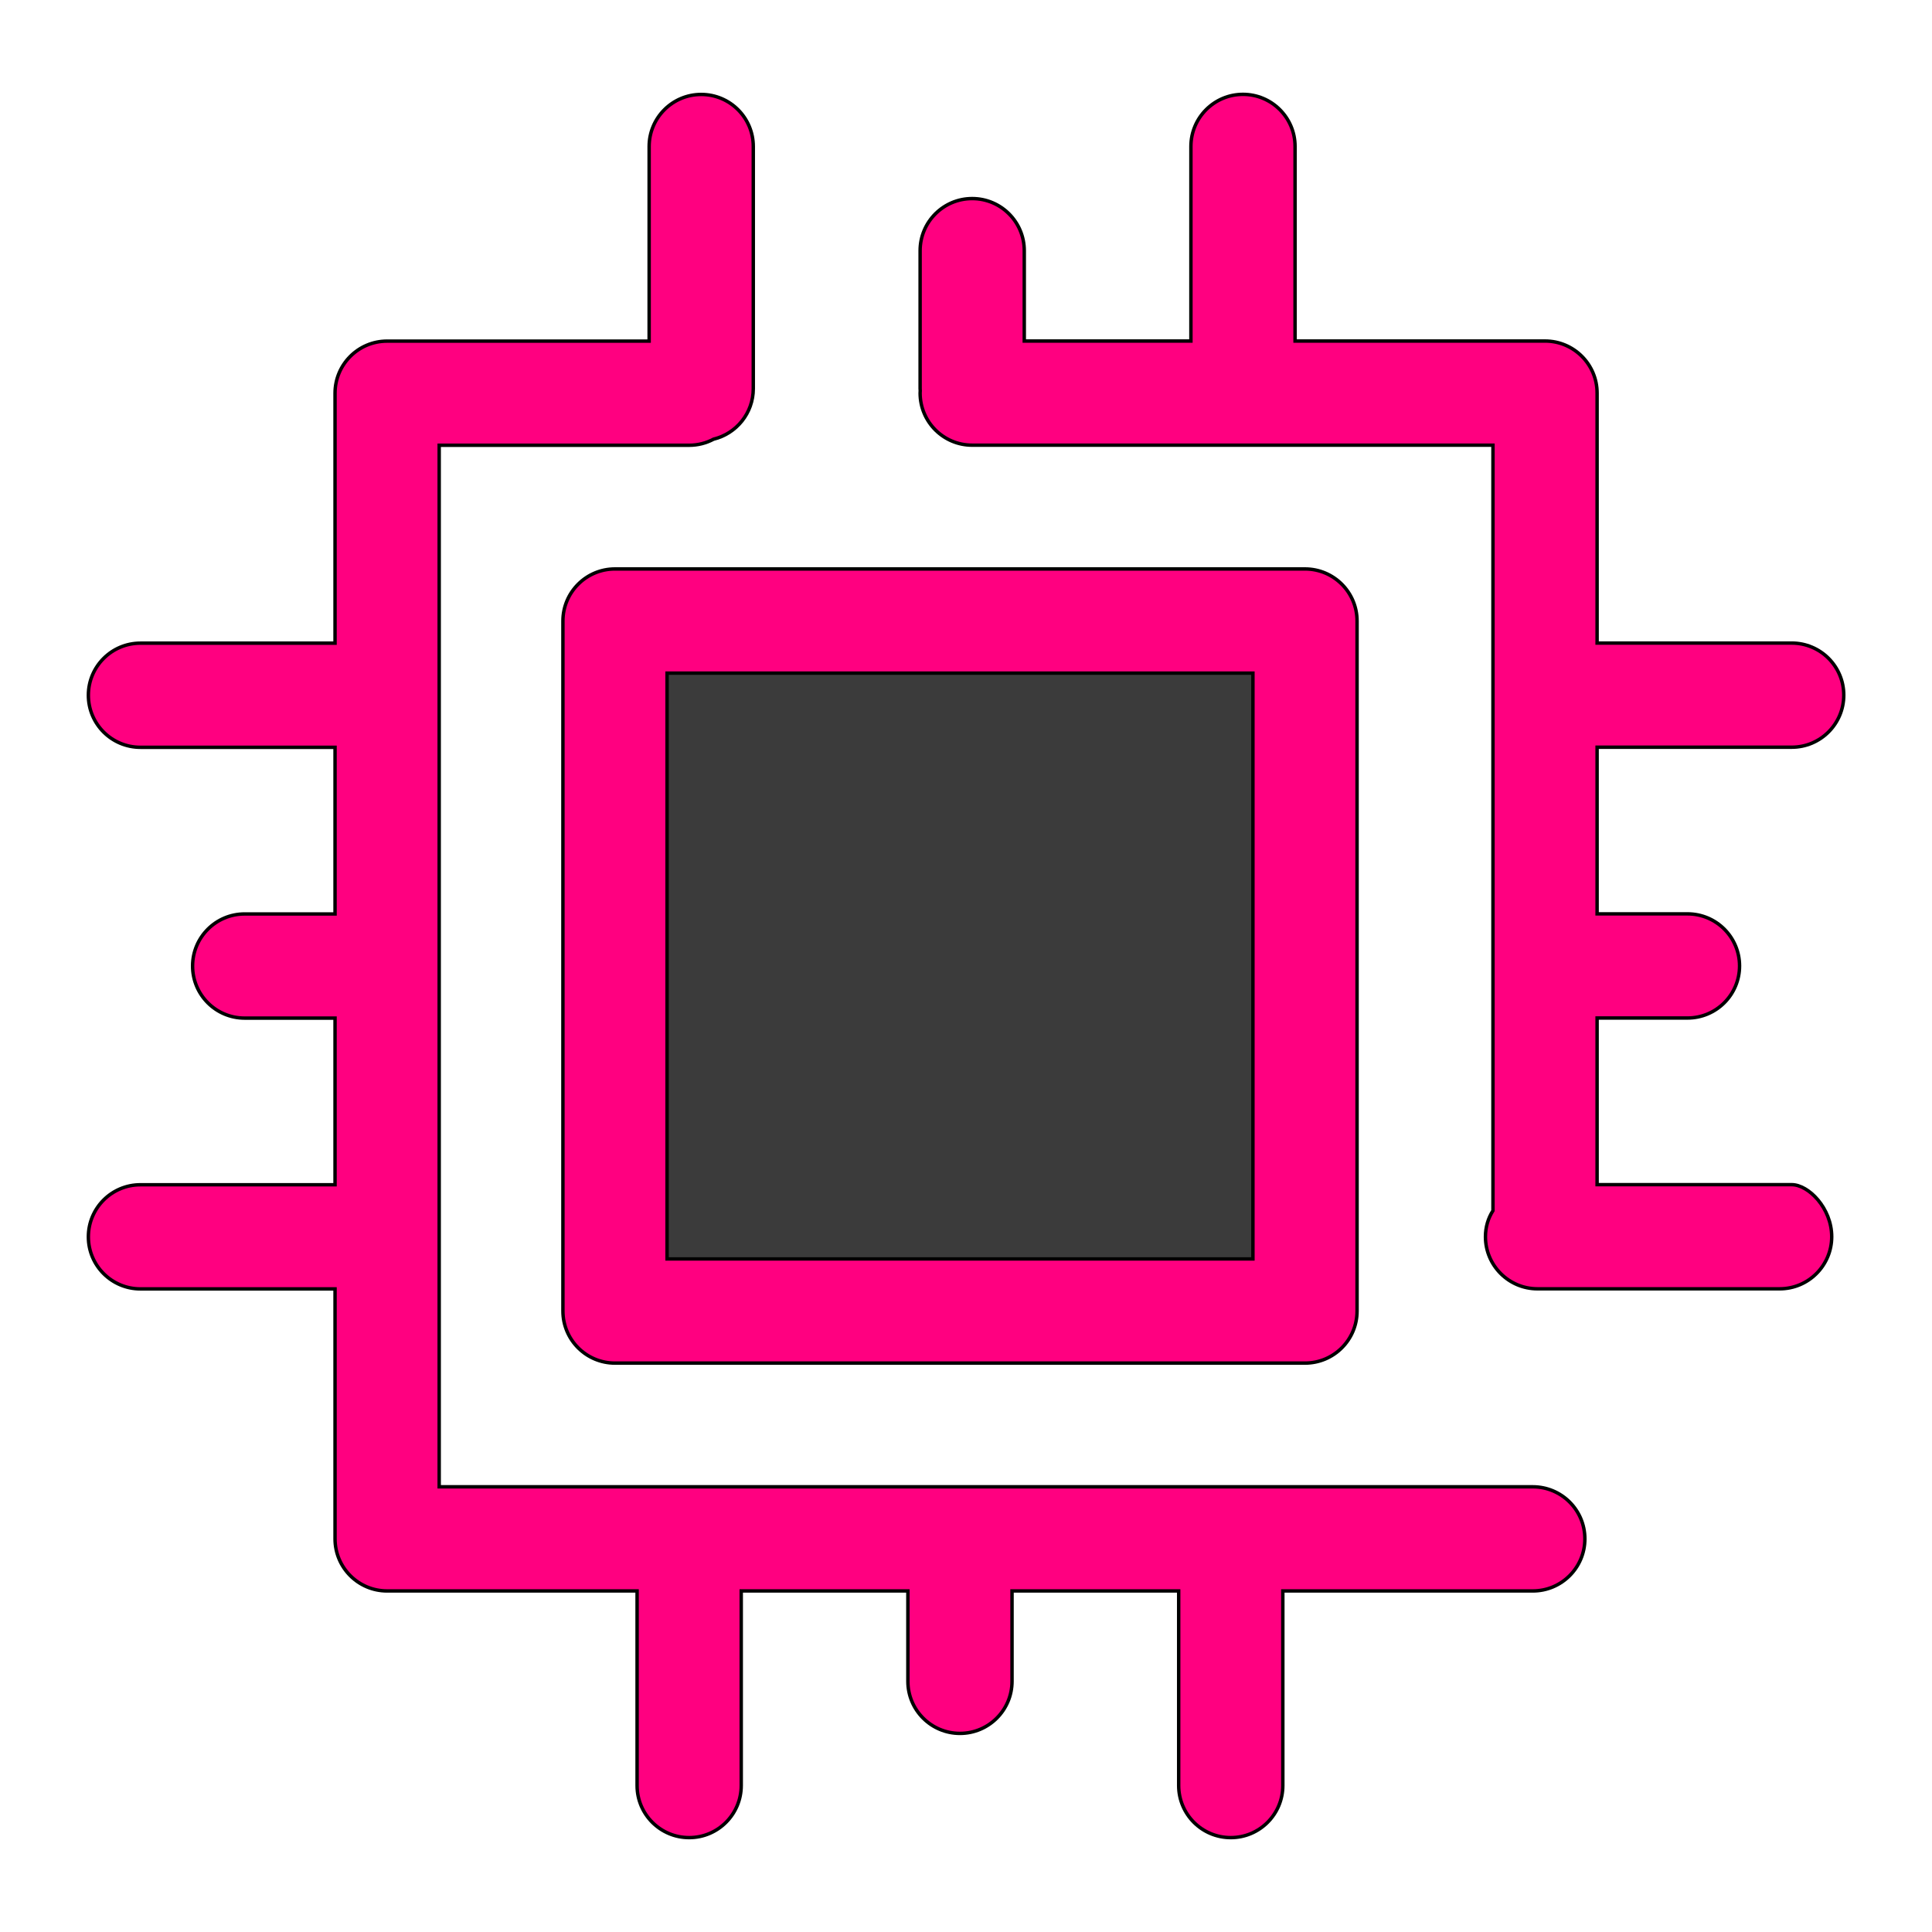 <svg xmlns="http://www.w3.org/2000/svg" xmlns:xlink="http://www.w3.org/1999/xlink" version="1.1" width="1000" height="1000" viewBox="0 0 1000 1000" xml:space="preserve">
<desc>Created with Fabric.js 3.5.0</desc>
<defs>
</defs>
<rect x="0" y="0" width="100%" height="100%" fill="rgba(255,255,255,0)"/>
<g transform="matrix(1.136 0 0 1.136 500.014 500.014)" id="418872">
<g style="" vector-effect="non-scaling-stroke">
		<g transform="matrix(1.562 0 0 1.562 -2.743 0.012)" id="SVGRepo_iconCarrier">
<rect style="stroke: rgb(0,0,0); stroke-width: 1; stroke-dasharray: none; stroke-linecap: butt; stroke-dashoffset: 0; stroke-linejoin: miter; stroke-miterlimit: 4; is-custom-font: none; font-file-url: none; fill: rgb(59,59,59); fill-rule: nonzero; opacity: 1;" x="-100.638" y="-100.638" rx="0" ry="0" width="201.275" height="201.275"/>
</g>
		<g transform="matrix(1.562 0 0 1.562 -2.75 0)" id="SVGRepo_iconCarrier">
<path style="stroke: rgb(0,0,0); stroke-width: 1; stroke-dasharray: none; stroke-linecap: butt; stroke-dashoffset: 0; stroke-linejoin: miter; stroke-miterlimit: 4; is-custom-font: none; font-file-url: none; fill: rgb(255,0,128); fill-rule: nonzero; opacity: 1;" transform=" translate(-254.24, -256)" d="M 354.876 371.827 H 153.604 c -8.388 0 -15.191 -6.802 -15.191 -15.191 V 155.364 c 0 -8.388 6.802 -15.191 15.191 -15.191 h 201.272 c 8.388 0 15.191 6.802 15.191 15.191 v 201.272 C 370.067 365.026 363.266 371.827 354.876 371.827 z M 168.795 341.445 h 170.891 V 170.555 H 168.795 V 341.445 z" stroke-linecap="round"/>
</g>
		<g transform="matrix(1.562 0 0 1.562 -58.959 0.001)" id="SVGRepo_iconCarrier">
<path style="stroke: rgb(0,0,0); stroke-width: 1; stroke-dasharray: none; stroke-linecap: butt; stroke-dashoffset: 0; stroke-linejoin: miter; stroke-miterlimit: 4; is-custom-font: none; font-file-url: none; fill: rgb(255,0,128); fill-rule: nonzero; opacity: 1;" transform=" translate(-218.266, -256)" d="M 421.337 407.906 H 102.334 V 104.094 h 72.915 c 2.576 0 4.999 -0.647 7.124 -1.777 c 6.646 -1.621 11.584 -7.598 11.584 -14.742 V 16.95 c 0 -8.388 -6.802 -15.191 -15.191 -15.191 c -8.388 0 -15.191 6.802 -15.191 15.191 v 56.763 H 87.144 c -8.388 0 -15.191 6.802 -15.191 15.191 v 72.915 H 15.191 C 6.802 161.818 0 168.621 0 177.009 S 6.802 192.2 15.191 192.2 h 56.763 v 48.61 H 45.591 c -8.388 0 -15.191 6.802 -15.191 15.191 s 6.802 15.191 15.191 15.191 h 26.362 v 48.61 H 15.191 C 6.802 319.8 0 326.603 0 334.991 s 6.802 15.191 15.191 15.191 h 56.763 v 72.915 c 0 8.388 6.802 15.191 15.191 15.191 h 72.915 v 56.763 c 0 8.388 6.802 15.191 15.191 15.191 c 8.388 0 15.191 -6.802 15.191 -15.191 v -56.763 h 48.61 v 26.362 c 0 8.388 6.802 15.191 15.191 15.191 c 8.388 0 15.191 -6.802 15.191 -15.191 v -26.362 h 48.61 v 56.763 c 0 8.388 6.802 15.191 15.191 15.191 s 15.191 -6.802 15.191 -15.191 v -56.763 h 72.915 c 8.388 0 15.191 -6.802 15.191 -15.191 S 429.726 407.906 421.337 407.906 z" stroke-linecap="round"/>
</g>
		<g transform="matrix(1.562 0 0 1.562 189.506 -125.045)" id="SVGRepo_iconCarrier">
<path style="stroke: rgb(0,0,0); stroke-width: 1; stroke-dasharray: none; stroke-linecap: butt; stroke-dashoffset: 0; stroke-linejoin: miter; stroke-miterlimit: 4; is-custom-font: none; font-file-url: none; fill: rgb(255,0,128); fill-rule: nonzero; opacity: 1;" transform=" translate(-377.284, -175.971)" d="M 496.809 319.8 h -56.763 v -48.61 h 26.362 c 8.388 0 15.191 -6.802 15.191 -15.191 s -6.802 -15.191 -15.191 -15.191 h -26.362 V 192.2 h 56.763 c 8.388 0 15.191 -6.802 15.191 -15.191 c 0 -8.388 -6.802 -15.191 -15.191 -15.191 h -56.763 V 88.904 c 0 -8.388 -6.802 -15.191 -15.191 -15.191 h -72.915 V 16.95 c 0 -8.388 -6.802 -15.191 -15.191 -15.191 S 321.56 8.562 321.56 16.95 v 56.763 h -48.61 V 47.351 c 0 -8.388 -6.802 -15.191 -15.191 -15.191 s -15.191 6.802 -15.191 15.191 v 40.223 c 0 0.225 0.024 0.444 0.033 0.665 c -0.009 0.222 -0.033 0.441 -0.033 0.665 c 0 8.388 6.802 15.191 15.191 15.191 h 151.906 v 223.285 c -1.429 2.241 -2.189 4.835 -2.189 7.612 c 0 8.388 6.802 15.191 15.191 15.191 h 70.624 c 8.388 0 15.191 -6.802 15.191 -15.191 S 501.68 319.8 496.809 319.8 z" stroke-linecap="round"/>
</g>
</g>
</g>
</svg>